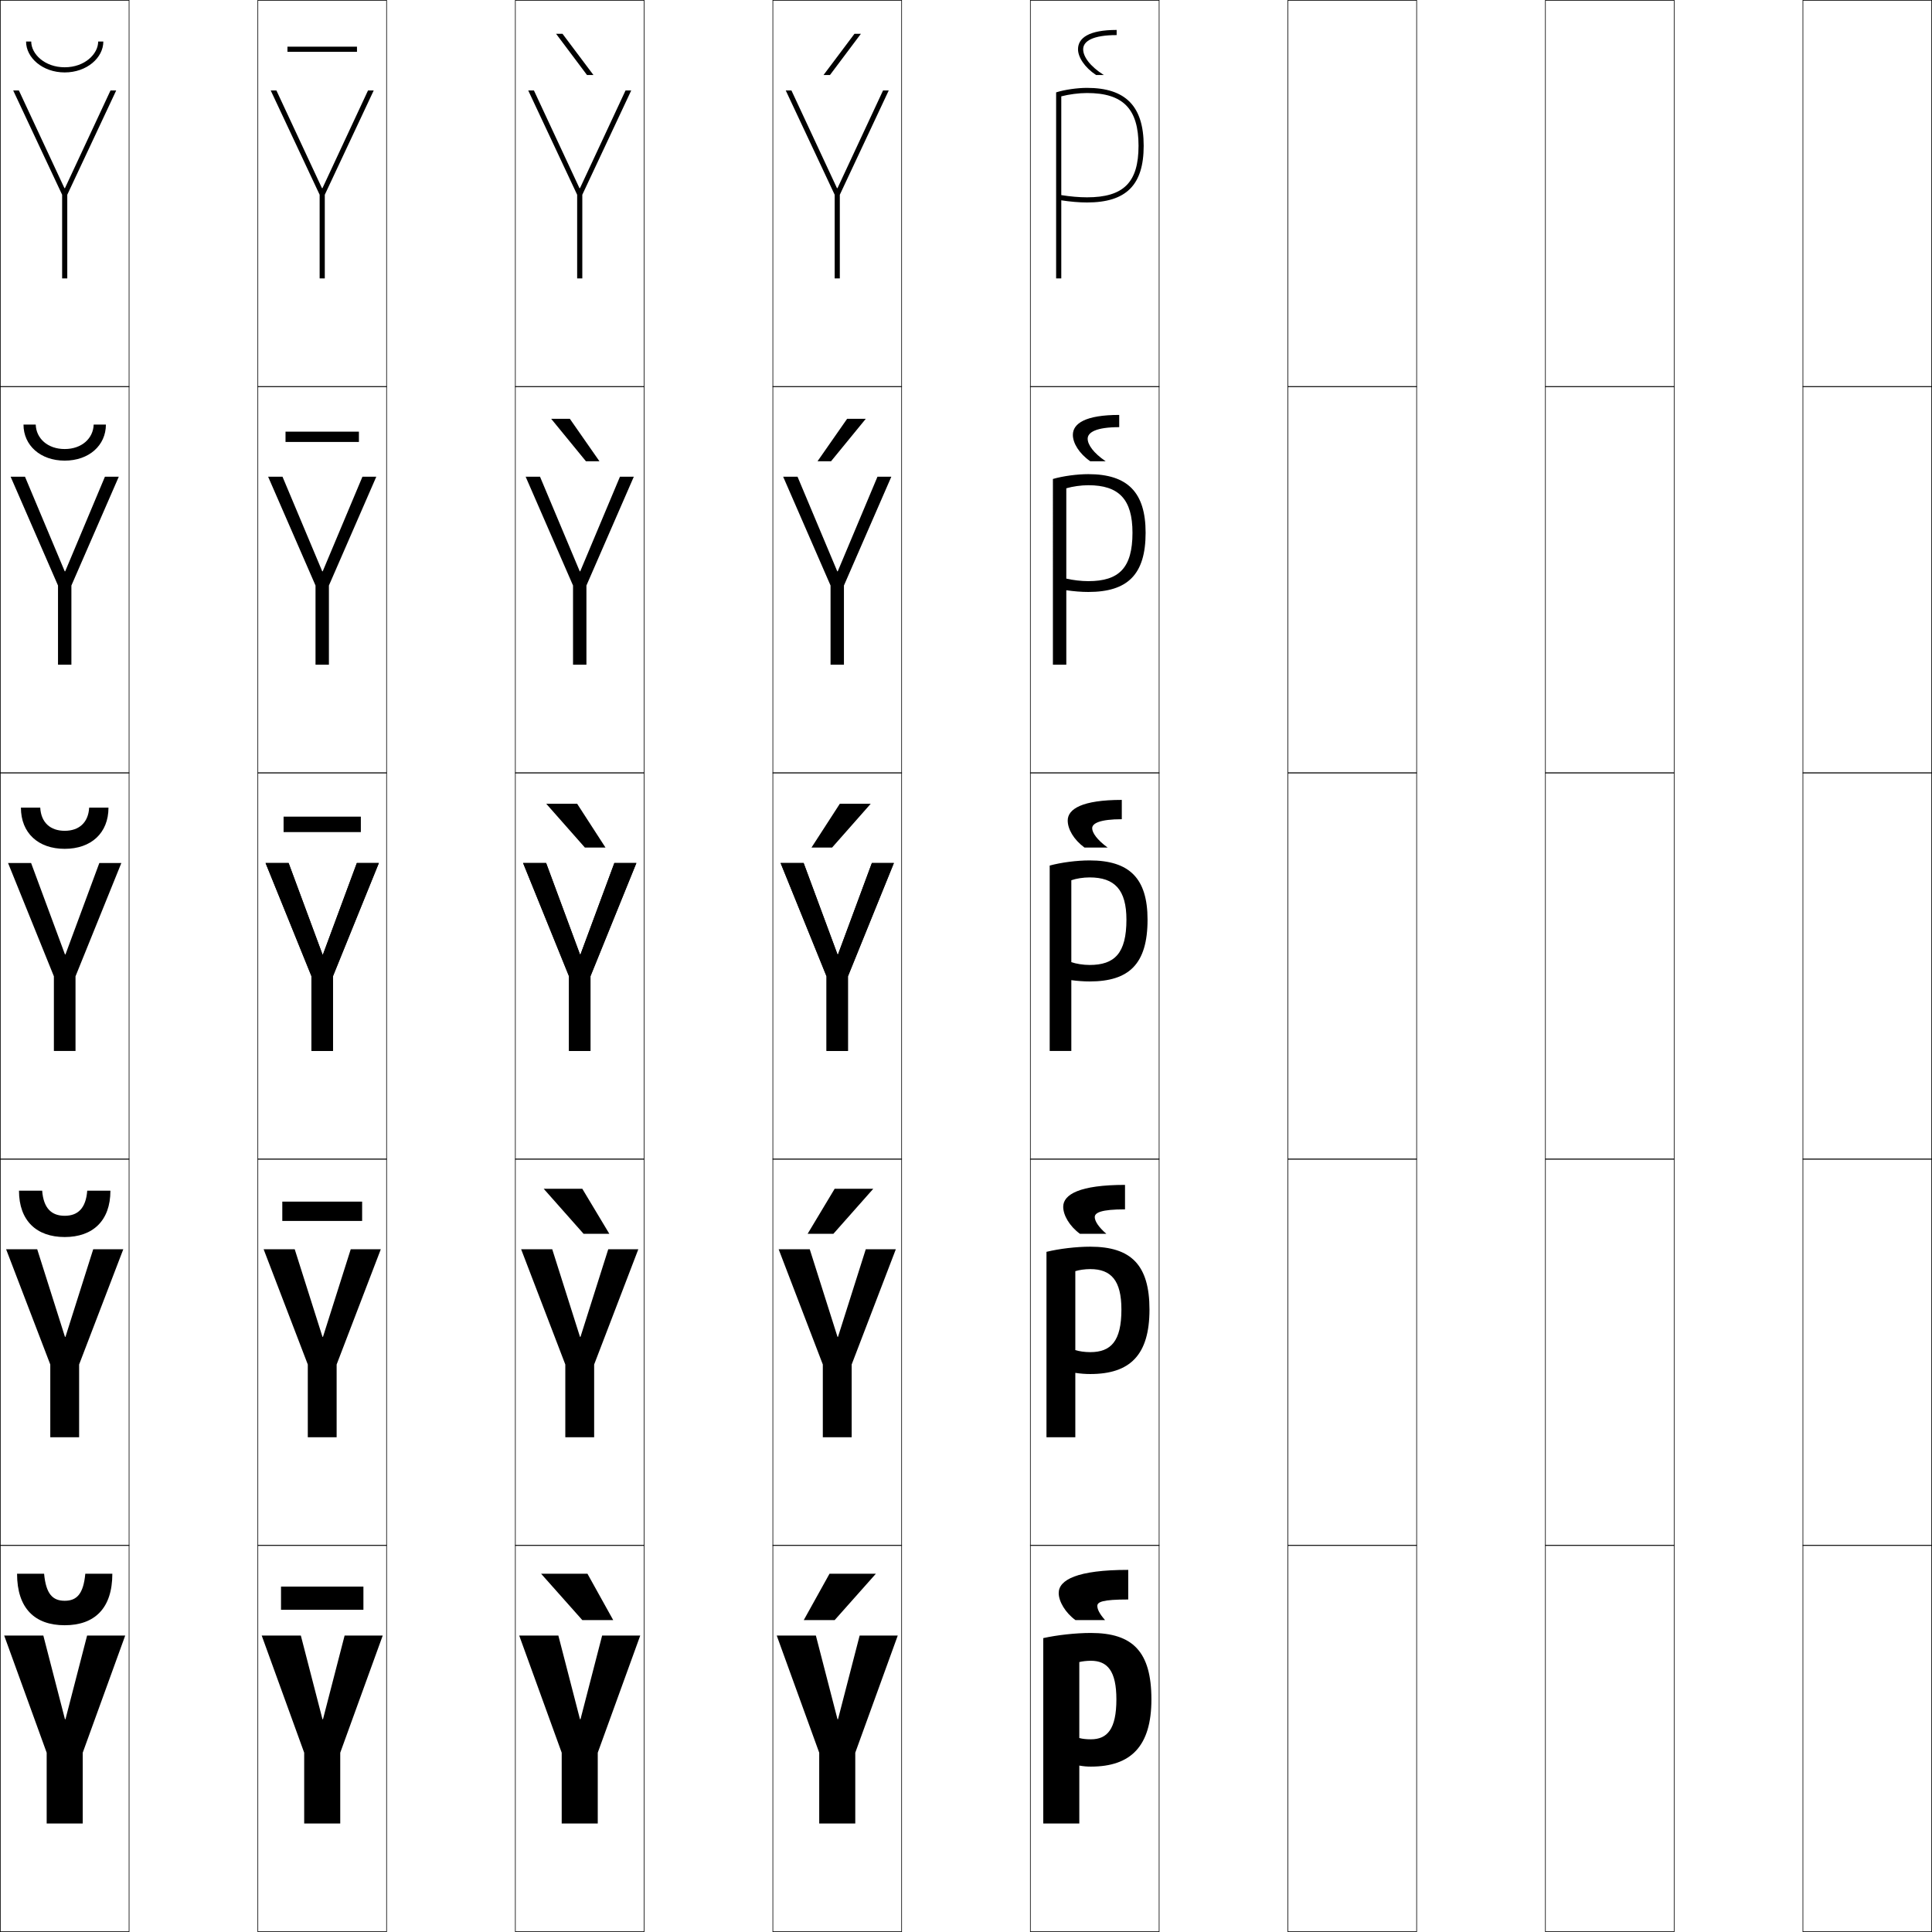 <?xml version="1.0" encoding="utf-8"?>
<!-- Generator: Adobe Illustrator 11 Build 225, SVG Export Plug-In . SVG Version: 6.0.0 Build 78)  -->
<!DOCTYPE svg PUBLIC "-//W3C//DTD SVG 1.0//EN"    "http://www.w3.org/TR/2001/REC-SVG-20010904/DTD/svg10.dtd">
<svg  xmlns="http://www.w3.org/2000/svg" xmlns:xlink="http://www.w3.org/1999/xlink" xmlns:a="http://ns.adobe.com/AdobeSVGViewerExtensions/3.0/"
	 width="750.25" height="750.25" viewBox="0 0 750.25 750.25" overflow="visible" enable-background="new 0 0 750.25 750.25"
	 xml:space="preserve">
		<g id="レイヤー1">
			<g>
				<rect x="0.125" y="0.125" fill="none" stroke="#000000" stroke-width="0.25" width="50" height="150"/> 
				<rect x="100.125" y="0.125" fill="none" stroke="#000000" stroke-width="0.25" width="50" height="150"/> 
				<rect x="200.125" y="0.125" fill="none" stroke="#000000" stroke-width="0.25" width="50" height="150"/> 
				<rect x="300.125" y="0.125" fill="none" stroke="#000000" stroke-width="0.25" width="50" height="150"/> 
				<rect x="400.125" y="0.125" fill="none" stroke="#000000" stroke-width="0.25" width="50" height="150"/> 
				<rect x="500.125" y="0.125" fill="none" stroke="#000000" stroke-width="0.25" width="50" height="150"/> 
				<rect x="600.125" y="0.125" fill="none" stroke="#000000" stroke-width="0.25" width="50" height="150"/> 
				<rect x="0.125" y="150.125" fill="none" stroke="#000000" stroke-width="0.25" width="50" height="150"/> 
				<rect x="100.125" y="150.125" fill="none" stroke="#000000" stroke-width="0.25" width="50" height="150"/> 
				<rect x="200.125" y="150.125" fill="none" stroke="#000000" stroke-width="0.25" width="50" height="150"/> 
				<rect x="300.125" y="150.125" fill="none" stroke="#000000" stroke-width="0.25" width="50" height="150"/> 
				<rect x="400.125" y="150.125" fill="none" stroke="#000000" stroke-width="0.25" width="50" height="150"/> 
				<rect x="500.125" y="150.125" fill="none" stroke="#000000" stroke-width="0.25" width="50" height="150"/> 
				<rect x="600.125" y="150.125" fill="none" stroke="#000000" stroke-width="0.25" width="50" height="150"/> 
				<rect x="0.125" y="300.125" fill="none" stroke="#000000" stroke-width="0.25" width="50" height="150"/> 
				<rect x="100.125" y="300.125" fill="none" stroke="#000000" stroke-width="0.25" width="50" height="150"/> 
				<rect x="200.125" y="300.125" fill="none" stroke="#000000" stroke-width="0.25" width="50" height="150"/> 
				<rect x="300.125" y="300.125" fill="none" stroke="#000000" stroke-width="0.25" width="50" height="150"/> 
				<rect x="400.125" y="300.125" fill="none" stroke="#000000" stroke-width="0.25" width="50" height="150"/> 
				<rect x="500.125" y="300.125" fill="none" stroke="#000000" stroke-width="0.25" width="50" height="150"/> 
				<rect x="600.125" y="300.125" fill="none" stroke="#000000" stroke-width="0.25" width="50" height="150"/> 
				<rect x="0.125" y="450.125" fill="none" stroke="#000000" stroke-width="0.25" width="50" height="150"/> 
				<rect x="100.125" y="450.125" fill="none" stroke="#000000" stroke-width="0.25" width="50" height="150"/> 
				<rect x="200.125" y="450.125" fill="none" stroke="#000000" stroke-width="0.25" width="50" height="150"/> 
				<rect x="300.125" y="450.125" fill="none" stroke="#000000" stroke-width="0.25" width="50" height="150"/> 
				<rect x="400.125" y="450.125" fill="none" stroke="#000000" stroke-width="0.25" width="50" height="150"/> 
				<rect x="500.125" y="450.125" fill="none" stroke="#000000" stroke-width="0.25" width="50" height="150"/> 
				<rect x="600.125" y="450.125" fill="none" stroke="#000000" stroke-width="0.25" width="50" height="150"/> 
				<rect x="0.125" y="600.125" fill="none" stroke="#000000" stroke-width="0.25" width="50" height="150"/> 
				<rect x="100.125" y="600.125" fill="none" stroke="#000000" stroke-width="0.25" width="50" height="150"/> 
				<rect x="200.125" y="600.125" fill="none" stroke="#000000" stroke-width="0.25" width="50" height="150"/> 
				<rect x="300.125" y="600.125" fill="none" stroke="#000000" stroke-width="0.25" width="50" height="150"/> 
				<rect x="400.125" y="600.125" fill="none" stroke="#000000" stroke-width="0.25" width="50" height="150"/> 
				<rect x="500.125" y="600.125" fill="none" stroke="#000000" stroke-width="0.25" width="50" height="150"/> 
				<rect x="600.125" y="600.125" fill="none" stroke="#000000" stroke-width="0.25" width="50" height="150"/> 
				<rect x="700.125" y="0.125" fill="none" stroke="#000000" stroke-width="0.25" width="50" height="150"/> 
				<rect x="700.125" y="150.125" fill="none" stroke="#000000" stroke-width="0.25" width="50" height="150"/> 
				<rect x="700.125" y="300.125" fill="none" stroke="#000000" stroke-width="0.25" width="50" height="150"/> 
				<rect x="700.125" y="450.125" fill="none" stroke="#000000" stroke-width="0.25" width="50" height="150"/> 
				<rect x="700.125" y="600.125" fill="none" stroke="#000000" stroke-width="0.25" width="50" height="150"/> 
			</g>
			<g>
				<rect x="109.125" y="616.125" width="32" height="9"/> 
				<rect x="109.625" y="466.625" width="31" height="7.5"/> 
				<rect x="110.125" y="317.125" width="30" height="6"/> 
				<rect x="110.875" y="167.625" width="28.5" height="4"/> 
				<rect x="111.625" y="18.125" width="27" height="2"/> 
			</g>
			<g>
				<path d="M25.125,26.125c7.776,0,13-5.171,13-10h2c0,6.297-6.409,12-15,12s-15-5.703-15-12h2
					C12.125,20.954,17.349,26.125,25.125,26.125z"/>
				<path d="M36.375,164.875h4.75c0,8.085-6.573,14-16,14s-16-5.915-16-14h4.75
					c0.161,5.346,4.608,9.5,11.25,9.5S36.214,170.221,36.375,164.875z"/>
				<path d="M25.125,329.625c10.264,0,17-6.127,17-16h-7.5c-0.321,5.863-3.993,9-9.5,9
					s-9.179-3.137-9.5-9h-7.5C8.125,323.498,14.861,329.625,25.125,329.625z"/>
				<path d="M33.875,462.375c-0.523,6.854-3.648,9.75-8.75,9.75s-8.227-2.896-8.75-9.75h-9
					c0,11.666,6.823,18,17.75,18s17.75-6.334,17.75-18H33.875z"/>
				<path d="M33.125,611.125c-0.726,7.846-3.303,10.5-8,10.5s-7.274-2.654-8-10.5h-10.5
					c0,13.459,6.909,20,18.5,20s18.5-6.541,18.5-20H33.125z"/>
			</g>
			<g>
				<polygon points="324.125,629.125 340.125,611.125 322.125,611.125 312.125,629.125 "/>
				<polygon points="324.125,461.625 313.625,479.125 323.625,479.125 339.125,461.625 "/>
				<polygon points="326.125,312.125 315.125,329.125 323.125,329.125 338.125,312.125 "/>
				<polygon points="336.218,162.625 328.968,162.625 317.464,179.125 322.713,179.125 "/>
				<polygon points="322.301,29.125 334.311,13.125 331.811,13.125 319.803,29.125 "/>
			</g>
			<g>
				<polygon points="226.125,629.125 210.125,611.125 228.125,611.125 238.125,629.125 "/>
				<polygon points="226.125,461.625 236.625,479.125 226.625,479.125 211.125,461.625 "/>
				<polygon points="224.125,312.125 235.125,329.125 227.125,329.125 212.125,312.125 "/>
				<polygon points="214.032,162.625 221.282,162.625 232.786,179.125 227.537,179.125 "/>
				<polygon points="227.949,29.125 215.939,13.125 218.439,13.125 230.447,29.125 "/>
			</g>
			<polygon points="125.225,370.625 112.075,335.125 103.125,335.125 121.025,379.125 121.025,408.125 
				129.225,408.125 129.225,379.125 147.125,335.125 138.575,335.125 125.425,370.625 "/>
			<polygon points="225.225,370.625 212.075,335.125 203.125,335.125 221.025,379.125 221.025,408.125 
				229.225,408.125 229.225,379.125 247.125,335.125 238.575,335.125 225.425,370.625 "/>
			<polygon points="325.225,370.625 312.075,335.125 303.125,335.125 321.025,379.125 321.025,408.125 
				329.225,408.125 329.225,379.125 347.125,335.125 338.575,335.125 325.425,370.625 "/>
			<g>
				<path d="M420.625,19.125c0,2.806,2.508,6.5,8,10h-3c-4.492-2.978-7-6.96-7-10
					c0-4.414,4.239-7.5,15-7.5v2C424.427,13.625,420.625,15.96,420.625,19.125z"/>
				<path d="M434.625,161.125v4.75c-8.851,0-12.25,1.973-12.25,4.5c0,2.273,2.21,5.52,7,8.75h-6
					c-4.363-3.056-6.75-7.075-6.75-10.25C416.625,164.43,421.555,161.125,434.625,161.125z"/>
				<path d="M435.625,318.125c-8.503,0-11.5,1.609-11.5,3.5c0,1.741,1.912,4.539,6,7.5h-9
					c-4.234-3.135-6.5-7.189-6.5-10.5c0-4.478,5.621-8,21-8V318.125z"/>
				<path d="M436.875,460.125v9.5c-9.276,0-11.75,1.288-11.75,3c0,1.518,1.373,3.798,4.5,6.5h-10.25
					c-4.077-2.992-6.5-7.221-6.5-10.5C412.875,463.838,419.241,460.125,436.875,460.125z"/>
				<path d="M426.125,623.625c0,1.295,0.835,3.057,3,5.5h-11.5c-3.92-2.85-6.5-7.252-6.5-10.5
					c0-5.097,7.111-9,27-9v11.5C428.075,621.125,426.125,622.092,426.125,623.625z"/>
			</g>
			<g>
				<polygon points="25.225,667.625 16.825,635.125 1.625,635.125 18.125,680.625 18.125,708.125 32.125,708.125 
					32.125,680.625 48.625,635.125 33.825,635.125 25.425,667.625 "/>
				<polygon points="25.225,519.125 14.45,485.125 2.375,485.125 19.525,529.875 19.525,558.125 
					30.725,558.125 30.725,529.875 47.875,485.125 36.2,485.125 25.425,519.125 "/>
				<polygon points="25.225,370.625 12.075,335.125 3.125,335.125 20.925,379.125 20.925,408.125 
					29.325,408.125 29.325,379.125 47.125,335.125 38.575,335.125 25.425,370.625 "/>
				<polygon points="46.125,185.125 40.745,185.125 25.325,221.844 25.125,221.844 
					9.705,185.125 4.125,185.125 22.525,227.375 22.525,258.125 27.725,258.125 
					27.725,227.375 "/>
				<polygon points="25.024,73.063 7.335,35.124 5.125,35.124 24.125,75.624 24.125,108.125 
					26.125,108.125 26.125,75.624 45.125,35.124 42.915,35.124 25.225,73.063 "/>
			</g>
			<g>
				<polygon points="125.225,667.625 116.825,635.125 101.625,635.125 118.125,680.625 118.125,708.125 132.125,708.125 
					132.125,680.625 148.625,635.125 133.825,635.125 125.425,667.625 "/>
				<polygon points="125.225,519.125 114.45,485.125 102.375,485.125 119.525,529.875 119.525,558.125 
					130.725,558.125 130.725,529.875 147.875,485.125 136.2,485.125 125.425,519.125 "/>
				<polygon points="125.225,370.625 112.075,335.125 103.125,335.125 120.925,379.125 120.925,408.125 
					129.325,408.125 129.325,379.125 147.125,335.125 138.575,335.125 125.425,370.625 "/>
				<polygon points="146.125,185.125 140.745,185.125 125.325,221.844 125.125,221.844 
					109.705,185.125 104.125,185.125 122.525,227.375 122.525,258.125 127.725,258.125 
					127.725,227.375 "/>
				<polygon points="125.024,73.063 107.335,35.124 105.125,35.124 124.125,75.624 124.125,108.125 
					126.125,108.125 126.125,75.624 145.125,35.124 142.915,35.124 125.225,73.063 "/>
			</g>
			<g>
				<polygon points="225.225,667.625 216.825,635.125 201.625,635.125 218.125,680.625 218.125,708.125 232.125,708.125 
					232.125,680.625 248.625,635.125 233.825,635.125 225.425,667.625 "/>
				<polygon points="225.225,519.125 214.45,485.125 202.375,485.125 219.525,529.875 219.525,558.125 
					230.725,558.125 230.725,529.875 247.875,485.125 236.2,485.125 225.425,519.125 "/>
				<polygon points="225.225,370.625 212.075,335.125 203.125,335.125 220.925,379.125 220.925,408.125 
					229.325,408.125 229.325,379.125 247.125,335.125 238.575,335.125 225.425,370.625 "/>
				<polygon points="246.125,185.125 240.745,185.125 225.325,221.844 225.125,221.844 
					209.705,185.125 204.125,185.125 222.525,227.375 222.525,258.125 227.725,258.125 
					227.725,227.375 "/>
				<polygon points="225.024,73.063 207.335,35.124 205.125,35.124 224.125,75.624 224.125,108.125 
					226.125,108.125 226.125,75.624 245.125,35.124 242.915,35.124 225.225,73.063 "/>
			</g>
			<g>
				<polygon points="325.225,667.625 316.825,635.125 301.625,635.125 318.125,680.625 318.125,708.125 332.125,708.125 
					332.125,680.625 348.625,635.125 333.825,635.125 325.425,667.625 "/>
				<polygon points="325.225,519.125 314.45,485.125 302.375,485.125 319.525,529.875 319.525,558.125 
					330.725,558.125 330.725,529.875 347.875,485.125 336.2,485.125 325.425,519.125 "/>
				<polygon points="325.225,370.625 312.075,335.125 303.125,335.125 320.925,379.125 320.925,408.125 
					329.325,408.125 329.325,379.125 347.125,335.125 338.575,335.125 325.425,370.625 "/>
				<polygon points="346.125,185.125 340.745,185.125 325.325,221.844 325.125,221.844 
					309.705,185.125 304.125,185.125 322.525,227.375 322.525,258.125 327.725,258.125 
					327.725,227.375 "/>
				<polygon points="325.024,73.063 307.335,35.124 305.125,35.124 324.125,75.624 324.125,108.125 
					326.125,108.125 326.125,75.624 345.125,35.124 342.915,35.124 325.225,73.063 "/>
			</g>
			<g>
				<path d="M447.125,659.924c0-18.586-7.3-25.799-23.5-25.799c-5.905,0-13.101,0.8-18.5,2v72
					h14v-22.5c1.712,0.296,2.933,0.399,4.5,0.399
					C439.101,686.024,447.125,678.163,447.125,659.924h-13.599c0,11.543-3.541,15.5-9.901,15.5
					c-1.741,0-3.241-0.152-4.5-0.5v-29.5c1.154-0.295,2.933-0.5,4.5-0.5
					c6.464,0,9.901,4.018,9.901,15H447.125z"/>
				<path d="M446.375,508.524c0-17.298-7.145-24.399-23-24.399c-5.426,0-12.041,0.785-17,2v72
					h11.201v-25c2.066,0.309,3.902,0.449,5.799,0.449
					C438.777,533.574,446.375,526.258,446.375,508.524h-10.899
					c0,12.323-4.084,16.55-12.101,16.55c-2.106,0-4.26-0.301-5.799-0.8v-30.65
					c1.487-0.473,3.779-0.8,5.799-0.8c8.103,0,12.101,4.41,12.101,15.7H446.375
					z"/>
				<path d="M423.125,374.724c-2.472,0-5.277-0.449-7.099-1.099v-31.801
					c1.821-0.65,4.627-1.101,7.099-1.101c9.741,0,14.3,4.805,14.3,16.401H445.625
					c0-16.01-6.989-23-22.5-23c-4.947,0-10.982,0.771-15.5,2v72h8.401v-27.5
					c2.423,0.32,4.874,0.5,7.099,0.5c15.329,0,22.5-6.772,22.5-24h-8.2
					C437.425,370.229,432.798,374.724,423.125,374.724z"/>
				<path d="M408.875,258.125h5.201v-28.919c2.951,0.43,5.895,0.669,8.549,0.669
					c15.272,0,22.25-6.779,22.25-23h-5.1c0,13.655-5.211,18.799-17.15,18.799
					c-2.771,0-5.896-0.377-8.549-0.979v-35.077
					c2.414-0.715,5.726-1.194,8.549-1.194c11.88,0,17.15,5.468,17.15,18.451H444.875
					c0-15.681-6.99-22.75-22.25-22.75c-4.372,0-9.847,0.734-13.75,1.873V258.125z"/>
				<path d="M412.125,77.787c3.481,0.539,6.917,0.838,10,0.838c15.216,0,22-6.786,22-22h-2
					c0,14.206-5.794,20-20,20c-3.071,0-6.514-0.305-10-0.86V37.411
					c3.009-0.78,6.825-1.287,10-1.287c14.019,0,20,6.131,20,20.5h2
					c0-15.351-6.99-22.5-22-22.5c-3.797,0-8.711,0.698-12,1.747V108.125h2V77.787z"/>
			</g>
		</g>
	</svg>
